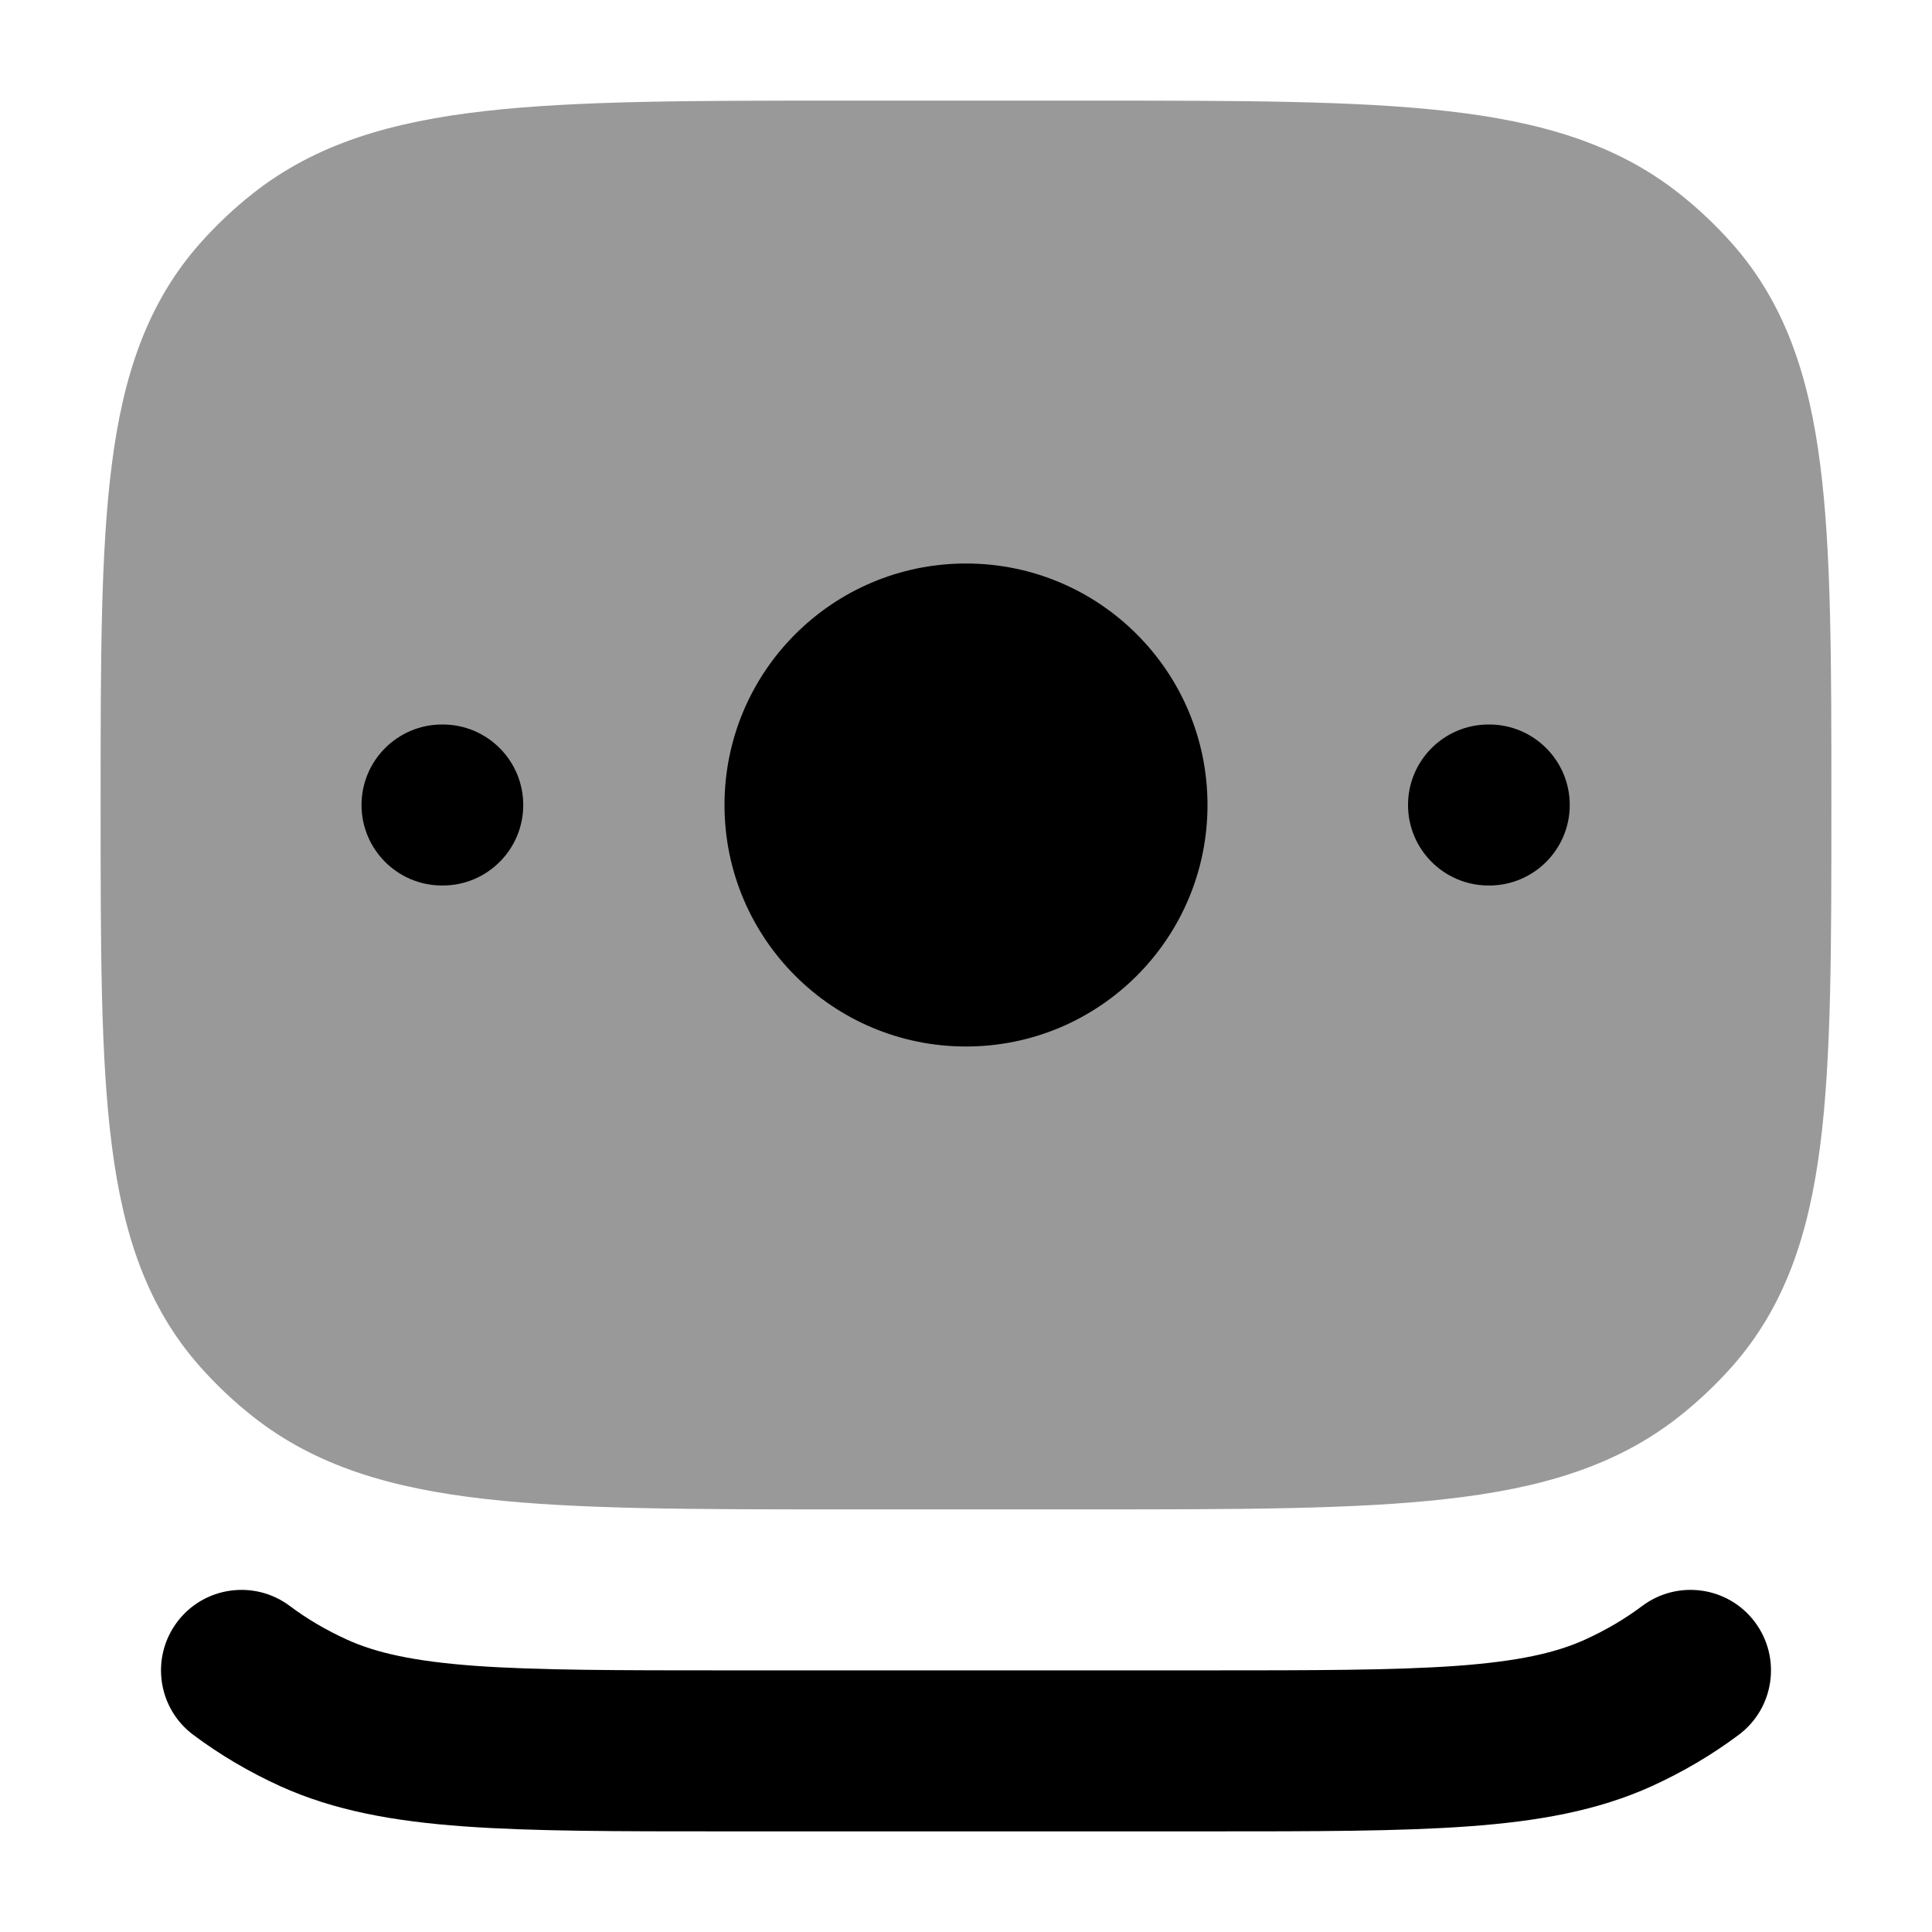 <svg width="24" height="24" viewBox="0 0 24 24" xmlns="http://www.w3.org/2000/svg">
<path opacity="0.4" d="M13.547 1.25C15.386 1.25 16.831 1.25 17.969 1.379C19.132 1.51 20.074 1.784 20.857 2.402C21.092 2.587 21.309 2.792 21.507 3.014C22.173 3.761 22.471 4.667 22.612 5.778C22.75 6.857 22.75 8.223 22.75 9.947V10.053C22.75 11.777 22.75 13.143 22.612 14.222C22.471 15.333 22.173 16.239 21.507 16.986C21.309 17.208 21.092 17.413 20.857 17.598C20.074 18.216 19.132 18.49 17.969 18.621C16.831 18.75 15.387 18.75 13.547 18.75H10.453C8.613 18.75 7.169 18.75 6.031 18.621C4.868 18.49 3.926 18.216 3.143 17.598C2.908 17.413 2.691 17.208 2.493 16.986C1.827 16.239 1.529 15.333 1.388 14.222C1.25 13.143 1.25 11.777 1.25 10.053V10.053V9.947V9.947C1.25 8.223 1.25 6.857 1.388 5.778C1.529 4.667 1.827 3.761 2.493 3.014C2.691 2.792 2.908 2.587 3.143 2.402C3.926 1.784 4.868 1.51 6.031 1.379C7.169 1.25 8.613 1.25 10.453 1.25H13.547Z" fill="currentColor"/>
<path fill-rule="evenodd" clip-rule="evenodd" d="M19.5 10C19.5 10.552 19.052 11 18.5 11H18.491C17.939 11 17.491 10.552 17.491 10C17.491 9.448 17.939 9 18.491 9H18.5C19.052 9 19.5 9.448 19.5 10Z" fill="currentColor"/>
<path fill-rule="evenodd" clip-rule="evenodd" d="M6.5 10C6.5 10.552 6.052 11 5.5 11H5.491C4.939 11 4.491 10.552 4.491 10C4.491 9.448 4.939 9 5.491 9H5.5C6.052 9 6.5 9.448 6.5 10Z" fill="currentColor"/>
<path d="M9 10C9 8.343 10.343 7 12 7C13.657 7 15 8.343 15 10C15 11.657 13.657 13 12 13C10.343 13 9 11.657 9 10Z" fill="currentColor"/>
<path fill-rule="evenodd" clip-rule="evenodd" d="M2.2 20.15C2.531 19.708 3.158 19.619 3.6 19.95C3.812 20.109 4.049 20.249 4.308 20.367C4.673 20.533 5.142 20.638 5.907 20.694C6.68 20.749 7.668 20.75 9.057 20.75H14.943C16.332 20.75 17.32 20.749 18.093 20.694C18.858 20.638 19.327 20.533 19.692 20.367C19.951 20.249 20.188 20.109 20.4 19.95C20.842 19.619 21.469 19.708 21.8 20.15C22.131 20.592 22.042 21.219 21.6 21.55C21.269 21.798 20.906 22.012 20.52 22.188C19.845 22.494 19.107 22.625 18.237 22.688C17.384 22.75 16.323 22.75 14.982 22.75H9.018C7.677 22.75 6.616 22.75 5.763 22.688C4.893 22.625 4.155 22.494 3.48 22.188C3.094 22.012 2.731 21.798 2.4 21.55C1.958 21.219 1.869 20.592 2.2 20.15Z" fill="currentColor"/>
</svg>
